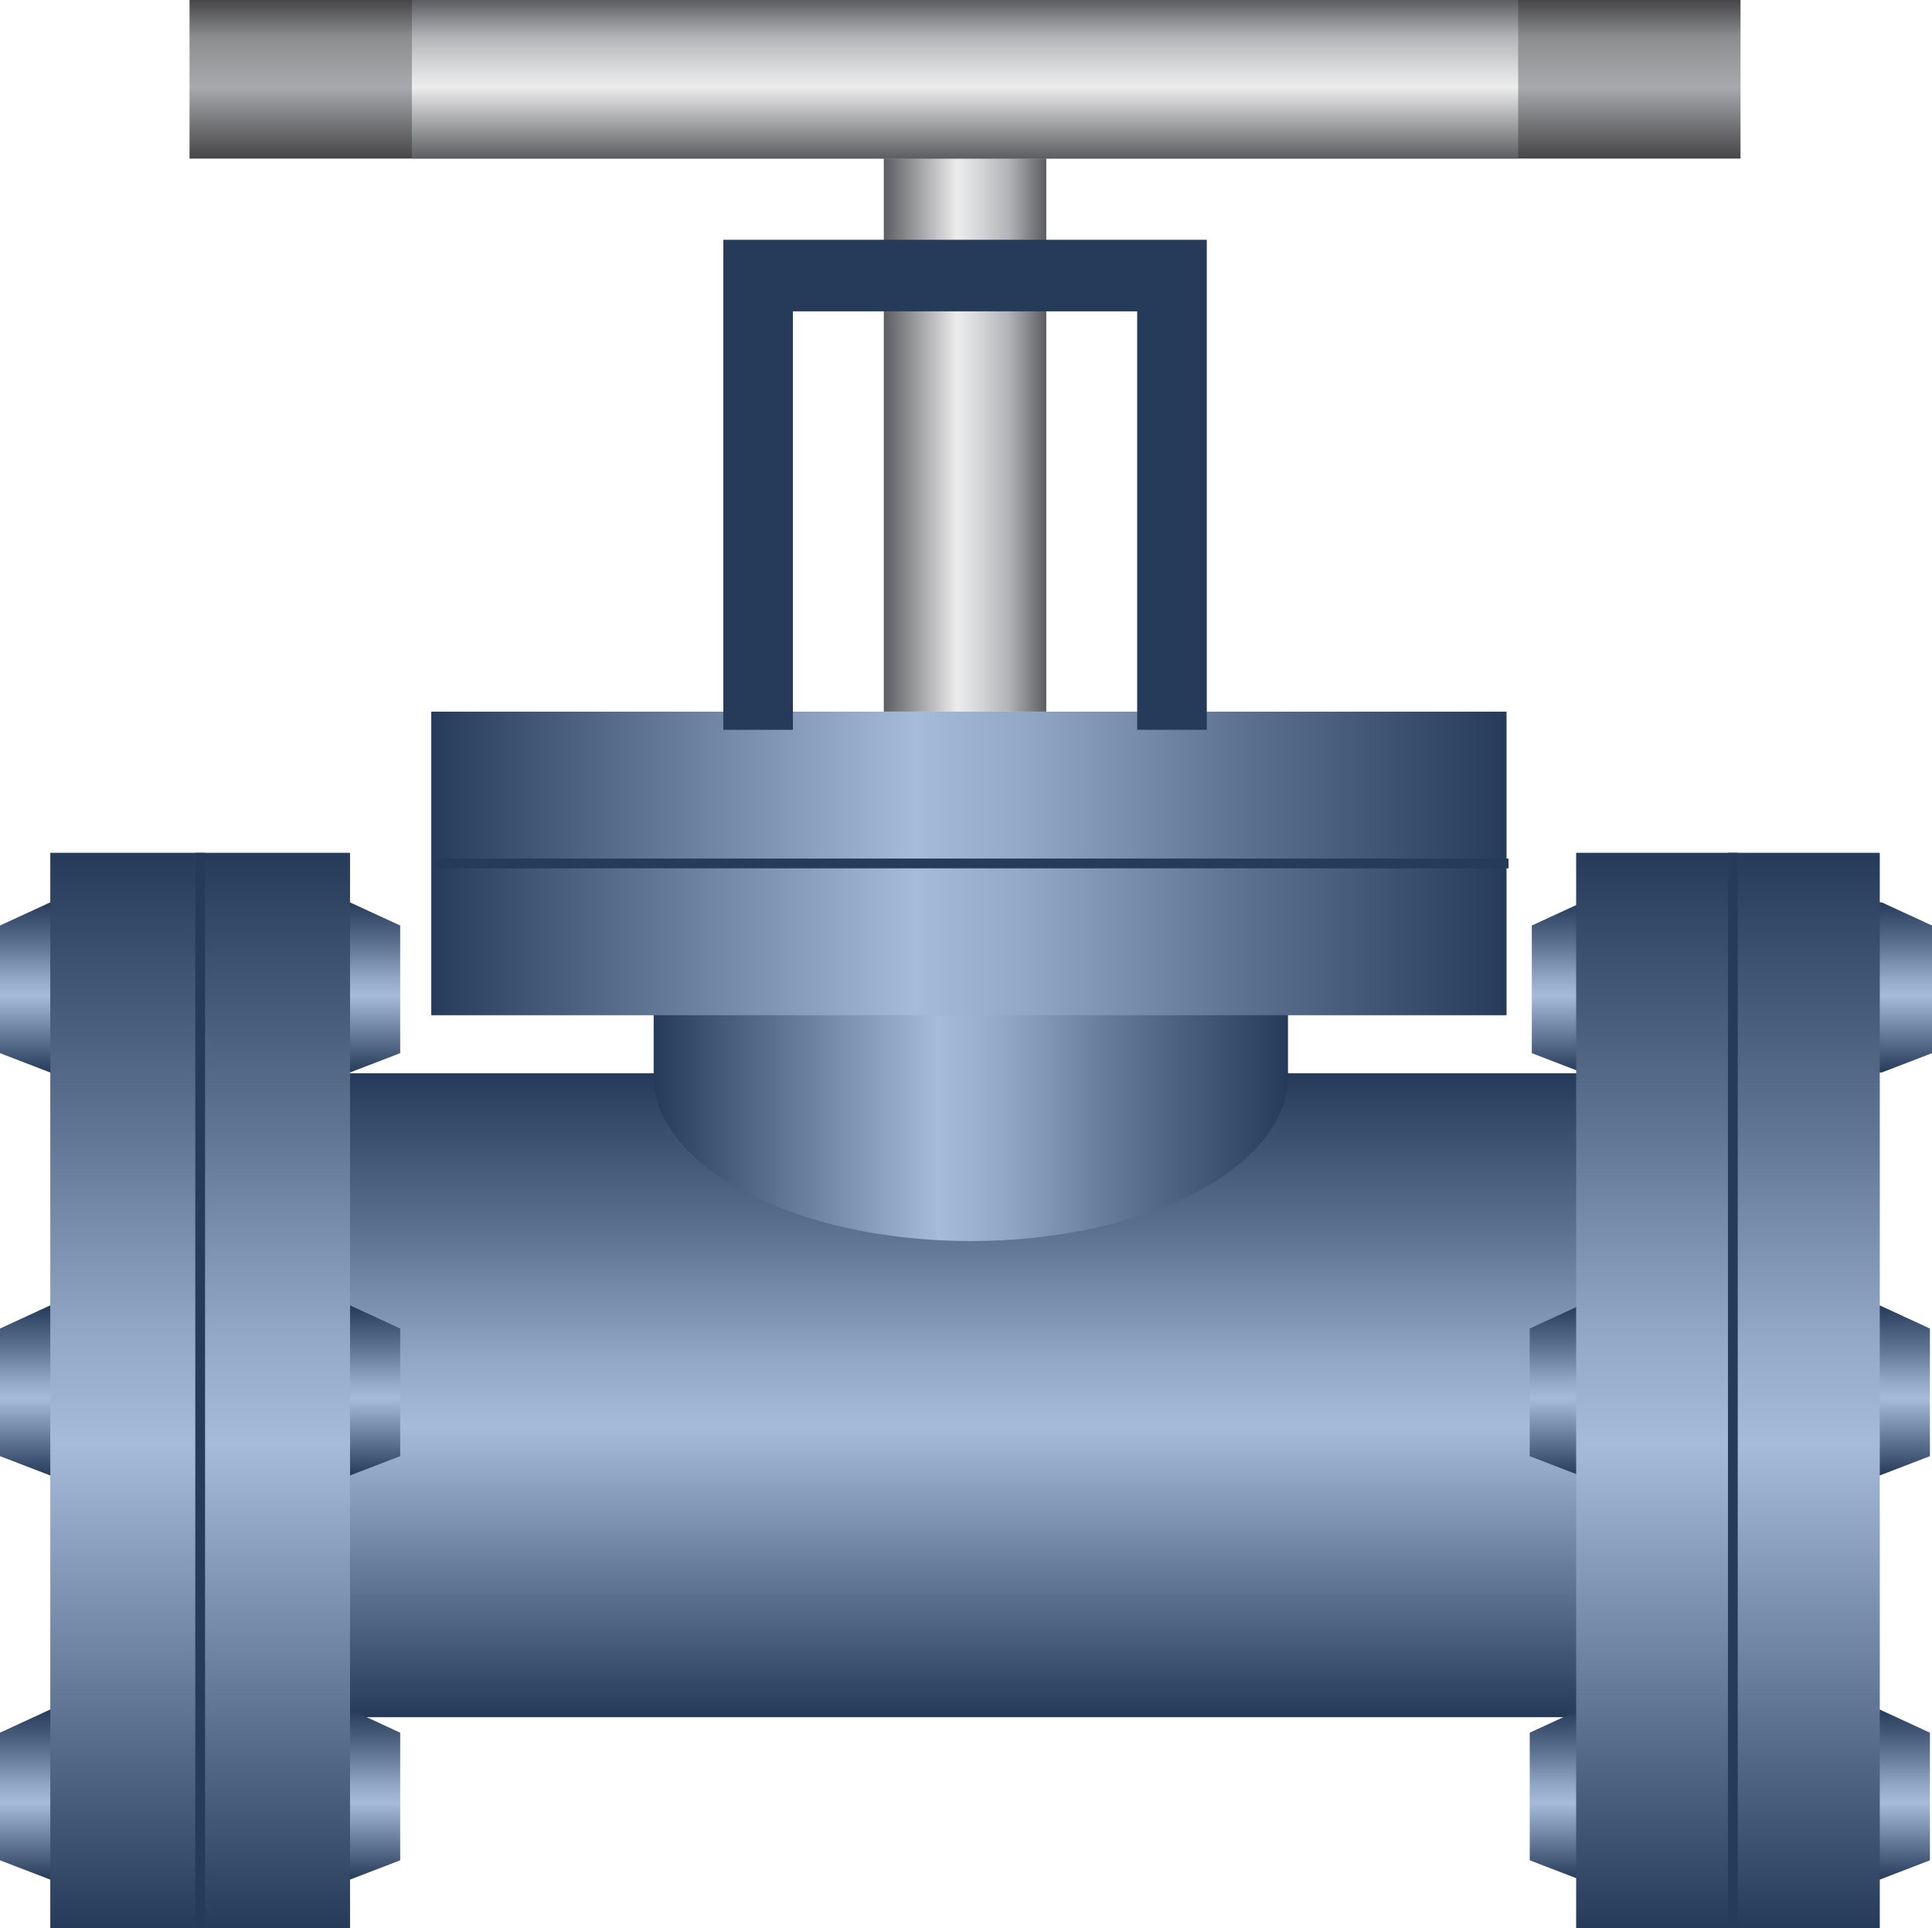 <!DOCTYPE svg PUBLIC '-//W3C//DTD SVG 1.1//EN' 'http://www.w3.org/Graphics/SVG/1.1/DTD/svg11.dtd'>
<svg enable-background="new 0 0 112.5 112.28" height="112.28" version="1.1" width="112.5" xml:space="preserve" xmlns="http://www.w3.org/2000/svg" xmlns:atv="http://webmi.atvise.com/2007/svgext" xmlns:xlink="http://www.w3.org/1999/xlink">
 <defs>
  <rect height="32.207" id="SVGID_1_" width="9.46" x="51.464" y="9.235"/>
  <rect height="9.234" id="SVGID_4_" width="90.314" x="11.036" y="0.001"/>
  <rect height="9.234" id="SVGID_7_" width="64.415" x="23.986" y="0.001"/>
  <rect height="37.5" id="SVGID_10_" width="71.846" x="20.158" y="62.5"/>
  <path d="M38.063,58.576v4.087c0,5.307,8.268,9.608,18.468,9.608C66.731,72.271,75,67.969,75,62.663v-4.087H38.063     z" id="SVGID_13_"/>
  <rect height="17.68" id="SVGID_16_" width="62.612" x="25.113" y="41.442"/>
  <rect height="112.28" id="SVGID_19_" width="112.5"/>
  <polygon id="SVGID_21_" points="109.451,99.551 92.004,99.551 89.076,100.901 89.076,108.333 92.004,109.459 109.451,109.459      112.379,108.333 112.379,100.901    "/>
  <polygon id="SVGID_24_" points="109.572,52.547 92.125,52.547 89.197,53.897 89.197,61.33 92.125,62.456 109.572,62.456      112.5,61.33 112.5,53.897    "/>
  <polygon id="SVGID_27_" points="109.451,76.015 92.004,76.015 89.076,77.366 89.076,84.798 92.004,85.924 109.451,85.924      112.379,84.798 112.379,77.366    "/>
  <rect height="62.613" id="SVGID_30_" width="17.68" x="91.779" y="49.663"/>
  <polygon id="SVGID_33_" points="2.928,52.547 0,53.897 0,61.33 2.928,62.456 20.375,62.456 23.303,61.33 23.303,53.897      20.375,52.547    "/>
  <polygon id="SVGID_36_" points="2.928,99.549 0,100.901 0,108.333 2.928,109.458 20.375,109.458 23.303,108.333 23.303,100.901      20.375,99.549    "/>
  <polygon id="SVGID_39_" points="2.928,76.015 0,77.366 0,84.797 2.928,85.923 20.375,85.923 23.303,84.797 23.303,77.366      20.375,76.015    "/>
  <rect height="62.613" id="SVGID_42_" width="17.455" x="2.928" y="49.663"/>
  <rect height="112.28" id="SVGID_45_" width="112.5"/>
  <linearGradient gradientUnits="objectBoundingBox" id="SVGID_3_" x1="0" x2="1" y1="0.5" y2="0.5">
   <stop offset="0" stop-color="#5C5D60"/>
   <stop offset="0.45" stop-color="#ECECED"/>
   <stop offset="0.57" stop-color="#D9DADB"/>
   <stop offset="0.77" stop-color="#B1B3B6"/>
   <stop offset="1" stop-color="#5C5D60"/>
  </linearGradient>
  <linearGradient gradientUnits="objectBoundingBox" id="SVGID_6_" x1="0.5" x2="0.5" y1="1" y2="-0">
   <stop offset="0" stop-color="#464547"/>
   <stop offset="0.45" stop-color="#A7A9AC"/>
   <stop offset="0.66" stop-color="#959799"/>
   <stop offset="0.77" stop-color="#8A8C8E"/>
   <stop offset="1" stop-color="#464547"/>
  </linearGradient>
  <linearGradient gradientUnits="objectBoundingBox" id="SVGID_9_" x1="0.5" x2="0.5" y1="1" y2="-0">
   <stop offset="0" stop-color="#5C5D60"/>
   <stop offset="0.45" stop-color="#ECECED"/>
   <stop offset="0.57" stop-color="#D9DADB"/>
   <stop offset="0.77" stop-color="#B1B3B6"/>
   <stop offset="1" stop-color="#5C5D60"/>
  </linearGradient>
  <linearGradient gradientUnits="objectBoundingBox" id="SVGID_12_" x1="0.5" x2="0.5" y1="1" y2="-0">
   <stop offset="0" stop-color="#263A59"/>
   <stop offset="0.45" stop-color="#A6BAD9"/>
   <stop offset="0.55" stop-color="#93A7C6"/>
   <stop offset="0.73" stop-color="#637796"/>
   <stop offset="0.77" stop-color="#596D8C"/>
   <stop offset="1" stop-color="#263A59"/>
  </linearGradient>
  <linearGradient gradientUnits="objectBoundingBox" id="SVGID_15_" x1="-0" x2="1" y1="0.502" y2="0.502">
   <stop offset="0" stop-color="#263A59"/>
   <stop offset="0.45" stop-color="#A6BAD9"/>
   <stop offset="0.55" stop-color="#93A7C6"/>
   <stop offset="0.73" stop-color="#637796"/>
   <stop offset="0.77" stop-color="#596D8C"/>
   <stop offset="1" stop-color="#263A59"/>
  </linearGradient>
  <linearGradient gradientUnits="objectBoundingBox" id="SVGID_18_" x1="8.58337e-05" x2="1" y1="0.504" y2="0.504">
   <stop offset="0" stop-color="#263A59"/>
   <stop offset="0.45" stop-color="#A6BAD9"/>
   <stop offset="0.55" stop-color="#93A7C6"/>
   <stop offset="0.73" stop-color="#637796"/>
   <stop offset="0.77" stop-color="#596D8C"/>
   <stop offset="1" stop-color="#263A59"/>
  </linearGradient>
  <linearGradient gradientUnits="objectBoundingBox" id="SVGID_23_" x1="0.5" x2="0.5" y1="1" y2="0">
   <stop offset="0" stop-color="#263A59"/>
   <stop offset="0.45" stop-color="#A6BAD9"/>
   <stop offset="0.55" stop-color="#93A7C6"/>
   <stop offset="0.73" stop-color="#637796"/>
   <stop offset="0.77" stop-color="#596D8C"/>
   <stop offset="1" stop-color="#263A59"/>
  </linearGradient>
  <linearGradient gradientUnits="objectBoundingBox" id="SVGID_26_" x1="0.5" x2="0.5" y1="1" y2="-7.2746e-05">
   <stop offset="0" stop-color="#263A59"/>
   <stop offset="0.45" stop-color="#A6BAD9"/>
   <stop offset="0.55" stop-color="#93A7C6"/>
   <stop offset="0.73" stop-color="#637796"/>
   <stop offset="0.77" stop-color="#596D8C"/>
   <stop offset="1" stop-color="#263A59"/>
  </linearGradient>
  <linearGradient gradientUnits="objectBoundingBox" id="SVGID_29_" x1="0.5" x2="0.5" y1="1" y2="-0.001">
   <stop offset="0" stop-color="#263A59"/>
   <stop offset="0.45" stop-color="#A6BAD9"/>
   <stop offset="0.55" stop-color="#93A7C6"/>
   <stop offset="0.73" stop-color="#637796"/>
   <stop offset="0.77" stop-color="#596D8C"/>
   <stop offset="1" stop-color="#263A59"/>
  </linearGradient>
  <linearGradient gradientUnits="objectBoundingBox" id="SVGID_32_" x1="0.502" x2="0.502" y1="1" y2="0">
   <stop offset="0" stop-color="#263A59"/>
   <stop offset="0.45" stop-color="#A6BAD9"/>
   <stop offset="0.55" stop-color="#93A7C6"/>
   <stop offset="0.73" stop-color="#637796"/>
   <stop offset="0.77" stop-color="#596D8C"/>
   <stop offset="1" stop-color="#263A59"/>
  </linearGradient>
  <linearGradient gradientUnits="objectBoundingBox" id="SVGID_35_" x1="0.5" x2="0.5" y1="1" y2="-7.2746e-05">
   <stop offset="0" stop-color="#263A59"/>
   <stop offset="0.45" stop-color="#A6BAD9"/>
   <stop offset="0.55" stop-color="#93A7C6"/>
   <stop offset="0.73" stop-color="#637796"/>
   <stop offset="0.77" stop-color="#596D8C"/>
   <stop offset="1" stop-color="#263A59"/>
  </linearGradient>
  <linearGradient gradientUnits="objectBoundingBox" id="SVGID_38_" x1="0.5" x2="0.5" y1="1" y2="3.84701e-06">
   <stop offset="0" stop-color="#263A59"/>
   <stop offset="0.45" stop-color="#A6BAD9"/>
   <stop offset="0.55" stop-color="#93A7C6"/>
   <stop offset="0.73" stop-color="#637796"/>
   <stop offset="0.77" stop-color="#596D8C"/>
   <stop offset="1" stop-color="#263A59"/>
  </linearGradient>
  <linearGradient gradientUnits="objectBoundingBox" id="SVGID_41_" x1="0.5" x2="0.5" y1="1" y2="-0.001">
   <stop offset="0" stop-color="#263A59"/>
   <stop offset="0.45" stop-color="#A6BAD9"/>
   <stop offset="0.55" stop-color="#93A7C6"/>
   <stop offset="0.73" stop-color="#637796"/>
   <stop offset="0.77" stop-color="#596D8C"/>
   <stop offset="1" stop-color="#263A59"/>
  </linearGradient>
  <linearGradient gradientUnits="objectBoundingBox" id="SVGID_44_" x1="0.496" x2="0.496" y1="1" y2="0">
   <stop offset="0" stop-color="#263A59"/>
   <stop offset="0.45" stop-color="#A6BAD9"/>
   <stop offset="0.55" stop-color="#93A7C6"/>
   <stop offset="0.73" stop-color="#637796"/>
   <stop offset="0.77" stop-color="#596D8C"/>
   <stop offset="1" stop-color="#263A59"/>
  </linearGradient>
 </defs>
 <g atv:refpx="56.25" atv:refpy="56.139" id="Image_1">
  <g atv:refpx="56.193" atv:refpy="20.722" id="Group_Handle">
   <g atv:refpx="56.194" atv:refpy="25.338" id="id_18">
    <clipPath id="SVGID_2_">
     <use overflow="visible" xlink:href="#SVGID_1_"/>
    </clipPath>
    <rect atv:refpx="56.194" atv:refpy="25.338" clip-path="url(#SVGID_2_)" fill="url(#SVGID_3_)" height="32.207" id="id_0" width="9.46" x="51.464" y="9.235"/>
   </g>
   <g atv:refpx="56.193" atv:refpy="4.618" id="id_19">
    <clipPath id="SVGID_5_">
     <use overflow="visible" xlink:href="#SVGID_4_"/>
    </clipPath>
    <rect atv:refpx="56.193" atv:refpy="4.618" clip-path="url(#SVGID_5_)" fill="url(#SVGID_6_)" height="9.234" id="id_1" width="90.314" x="11.036" y="0.001"/>
   </g>
   <g atv:refpx="56.194" atv:refpy="4.618" id="id_20">
    <clipPath id="SVGID_8_">
     <use overflow="visible" xlink:href="#SVGID_7_"/>
    </clipPath>
    <rect atv:refpx="56.194" atv:refpy="4.618" clip-path="url(#SVGID_8_)" fill="url(#SVGID_9_)" height="9.234" id="id_2" width="64.415" x="23.986" y="0.001"/>
   </g>
  </g>
  <g atv:refpx="56.081" atv:refpy="81.25" id="Group_Port_Pipe">
   <g atv:refpx="56.081" atv:refpy="81.25" id="id_21">
    <clipPath id="SVGID_11_">
     <use overflow="visible" xlink:href="#SVGID_10_"/>
    </clipPath>
    <rect atv:refpx="56.081" atv:refpy="81.25" clip-path="url(#SVGID_11_)" fill="url(#SVGID_12_)" height="37.5" id="id_3" width="71.846" x="20.158" y="62.5"/>
   </g>
  </g>
  <g atv:refpx="56.477" atv:refpy="56.856" id="Group_Valve">
   <g atv:refpx="56.532" atv:refpy="65.424" id="id_22">
    <clipPath id="SVGID_14_">
     <use overflow="visible" xlink:href="#SVGID_13_"/>
    </clipPath>
    <rect atv:refpx="56.532" atv:refpy="65.424" clip-path="url(#SVGID_14_)" fill="url(#SVGID_15_)" height="13.695" id="id_4" width="36.937" x="38.063" y="58.576"/>
   </g>
   <g atv:refpx="56.419" atv:refpy="50.282" id="id_23">
    <clipPath id="SVGID_17_">
     <use overflow="visible" xlink:href="#SVGID_16_"/>
    </clipPath>
    <rect atv:refpx="56.419" atv:refpy="50.282" clip-path="url(#SVGID_17_)" fill="url(#SVGID_18_)" height="17.68" id="id_5" width="62.612" x="25.113" y="41.442"/>
   </g>
   <g atv:refpx="56.532" atv:refpy="50.282" id="id_24">
    <clipPath id="SVGID_20_">
     <use overflow="visible" xlink:href="#SVGID_19_"/>
    </clipPath>
    <rect atv:refpx="56.532" atv:refpy="50.282" clip-path="url(#SVGID_20_)" fill="#263A59" height="0.568" id="id_6" width="62.615" x="25.225" y="49.998"/>
   </g>
  </g>
  <g atv:refpx="100.788" atv:refpy="80.969" id="Group_Port2">
   <g atv:refpx="100.727" atv:refpy="104.505" id="id_25">
    <clipPath id="SVGID_22_">
     <use overflow="visible" xlink:href="#SVGID_21_"/>
    </clipPath>
    <rect atv:refpx="100.727" atv:refpy="104.505" clip-path="url(#SVGID_22_)" fill="url(#SVGID_23_)" height="9.908" id="id_7" width="23.303" x="89.076" y="99.551"/>
   </g>
   <g atv:refpx="100.849" atv:refpy="57.501" id="id_26">
    <clipPath id="SVGID_25_">
     <use overflow="visible" xlink:href="#SVGID_24_"/>
    </clipPath>
    <rect atv:refpx="100.849" atv:refpy="57.502" clip-path="url(#SVGID_25_)" fill="url(#SVGID_26_)" height="9.909" id="id_8" width="23.303" x="89.197" y="52.547"/>
   </g>
   <g atv:refpx="100.727" atv:refpy="80.97" id="id_27">
    <clipPath id="SVGID_28_">
     <use overflow="visible" xlink:href="#SVGID_27_"/>
    </clipPath>
    <rect atv:refpx="100.727" atv:refpy="80.969" clip-path="url(#SVGID_28_)" fill="url(#SVGID_29_)" height="9.909" id="id_9" width="23.303" x="89.076" y="76.015"/>
   </g>
   <g atv:refpx="100.619" atv:refpy="80.969" id="id_28">
    <clipPath id="SVGID_31_">
     <use overflow="visible" xlink:href="#SVGID_30_"/>
    </clipPath>
    <rect atv:refpx="100.619" atv:refpy="80.969" clip-path="url(#SVGID_31_)" fill="url(#SVGID_32_)" height="62.613" id="id_10" width="17.68" x="91.779" y="49.663"/>
   </g>
   <rect atv:refpx="100.903" atv:refpy="80.969" fill="#263A59" height="62.615" id="id_11" width="0.569" x="100.619" y="49.662"/>
  </g>
  <g atv:refpx="11.652" atv:refpy="80.969" id="Group_Port1">
   <g atv:refpx="11.652" atv:refpy="57.501" id="id_29">
    <clipPath id="SVGID_34_">
     <use overflow="visible" xlink:href="#SVGID_33_"/>
    </clipPath>
    <rect atv:refpx="11.652" atv:refpy="57.502" clip-path="url(#SVGID_34_)" fill="url(#SVGID_35_)" height="9.909" id="id_12" width="23.303" y="52.547"/>
   </g>
   <g atv:refpx="11.652" atv:refpy="104.504" id="id_30">
    <clipPath id="SVGID_37_">
     <use overflow="visible" xlink:href="#SVGID_36_"/>
    </clipPath>
    <rect atv:refpx="11.652" atv:refpy="104.504" clip-path="url(#SVGID_37_)" fill="url(#SVGID_38_)" height="9.909" id="id_13" width="23.303" y="99.549"/>
   </g>
   <g atv:refpx="11.652" atv:refpy="80.969" id="id_31">
    <clipPath id="SVGID_40_">
     <use overflow="visible" xlink:href="#SVGID_39_"/>
    </clipPath>
    <rect atv:refpx="11.652" atv:refpy="80.969" clip-path="url(#SVGID_40_)" fill="url(#SVGID_41_)" height="9.908" id="id_14" width="23.303" y="76.015"/>
   </g>
   <g atv:refpx="11.655" atv:refpy="80.969" id="id_32">
    <clipPath id="SVGID_43_">
     <use overflow="visible" xlink:href="#SVGID_42_"/>
    </clipPath>
    <rect atv:refpx="11.655" atv:refpy="80.969" clip-path="url(#SVGID_43_)" fill="url(#SVGID_44_)" height="62.613" id="id_15" width="17.455" x="2.928" y="49.663"/>
   </g>
   <rect atv:refpx="11.656" atv:refpy="80.969" fill="#263A59" height="62.615" id="id_16" width="0.568" x="11.372" y="49.662"/>
  </g>
  <g atv:refpx="56.194" atv:refpy="28.232" id="Group_1">
   <g atv:refpx="56.194" atv:refpy="28.232" id="id_33">
    <clipPath id="SVGID_46_">
     <use overflow="visible" xlink:href="#SVGID_45_"/>
    </clipPath>
    <polygon atv:refpx="56.194" atv:refpy="28.232" clip-path="url(#SVGID_46_)" fill="#263A59" id="id_17" points="42.117,42.5 42.117,13.964 70.271,13.964 70.271,42.5 66.217,42.5     66.217,18.131 46.171,18.131 46.171,42.5   "/>
   </g>
  </g>
 </g>
</svg>
